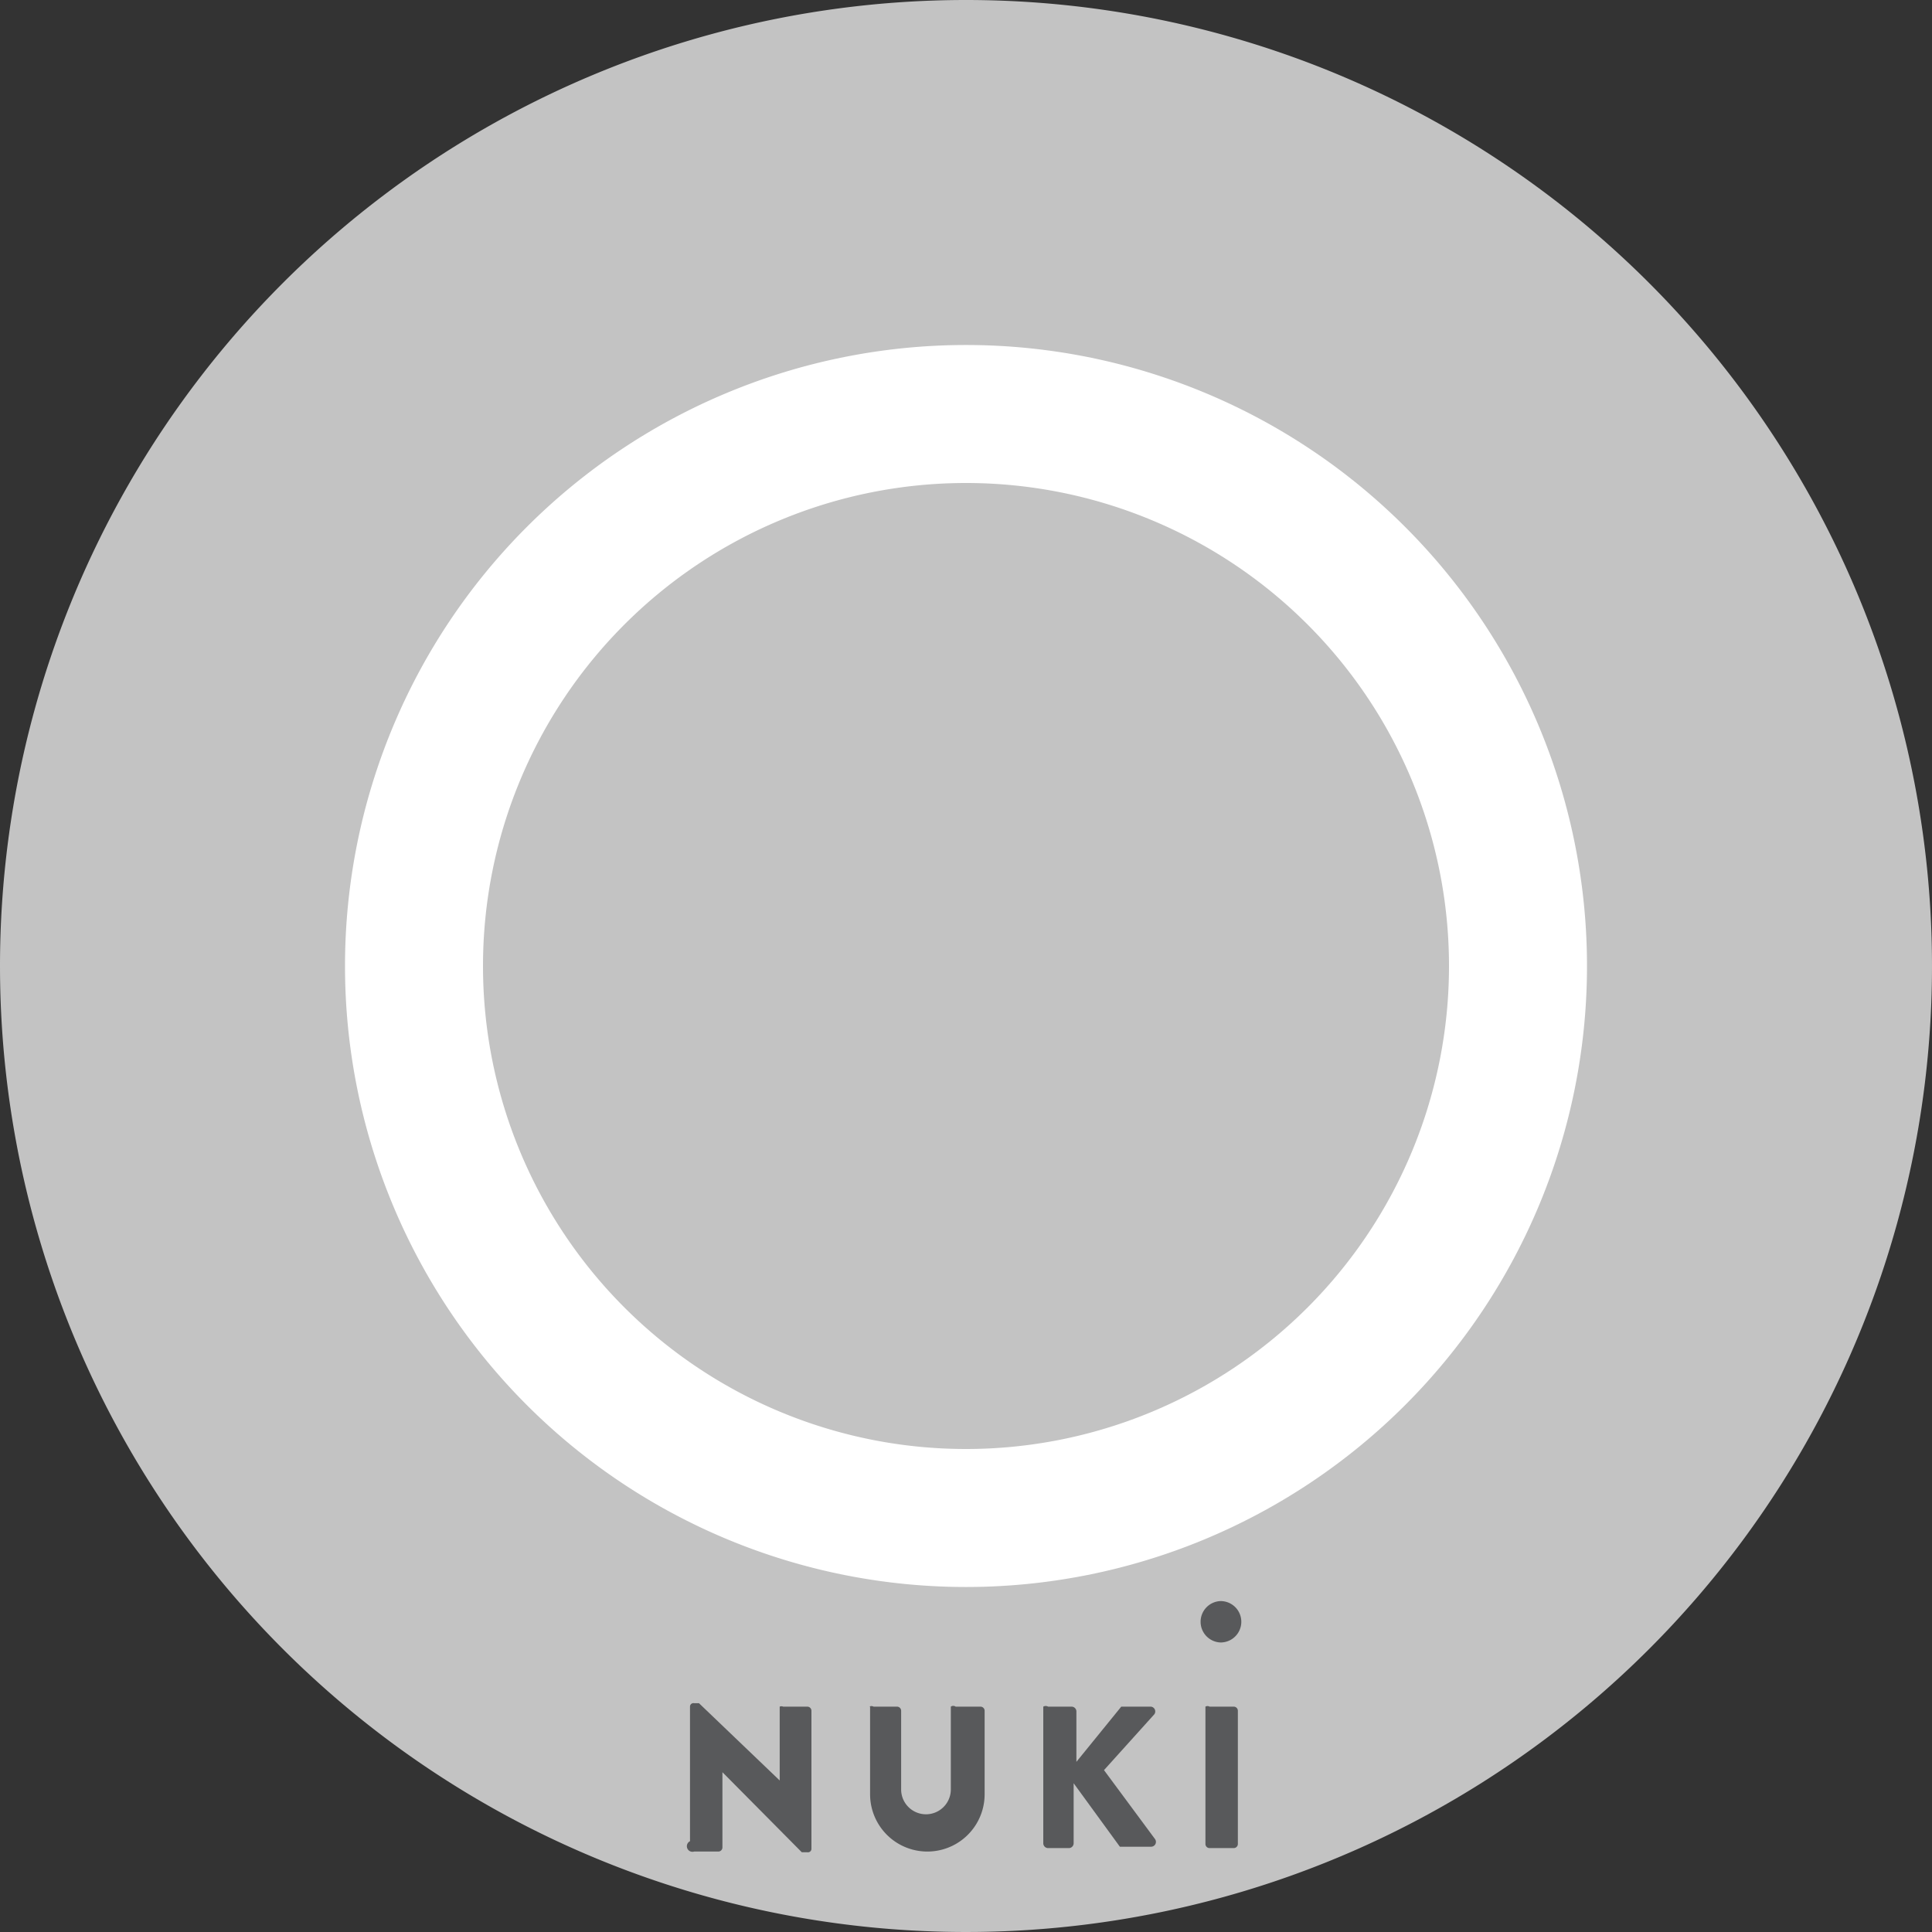<?xml version="1.0" encoding="UTF-8" standalone="no"?>
<svg
   xmlns:dc="http://purl.org/dc/elements/1.1/"
   xmlns:cc="http://creativecommons.org/ns#"
   xmlns:rdf="http://www.w3.org/1999/02/22-rdf-syntax-ns#"
   xmlns:svg="http://www.w3.org/2000/svg"
   xmlns="http://www.w3.org/2000/svg"
   xmlns:sodipodi="http://sodipodi.sourceforge.net/DTD/sodipodi-0.dtd"
   xmlns:inkscape="http://www.inkscape.org/namespaces/inkscape"
   id="Layer_1"
   data-name="Layer 1"
   width="28"
   height="28"
   viewBox="0 0 28 28"
   version="1.1"
   sodipodi:docname="nuki-smart-door.svg"
   inkscape:version="0.92.4 (5da689c313, 2019-01-14)">
  <rect x="0" y="0" width="28" height="28" fill="#333333" stroke="none"/>
  <sodipodi:namedview
     pagecolor="#ffffff"
     bordercolor="#666666"
     borderopacity="1"
     objecttolerance="10"
     gridtolerance="10"
     guidetolerance="10"
     inkscape:pageopacity="0"
     inkscape:pageshadow="2"
     inkscape:window-width="1920"
     inkscape:window-height="1017"
     id="namedview27"
     showgrid="false"
     inkscape:zoom="16.561403"
     inkscape:cx="18.006897"
     inkscape:cy="7.3013529"
     inkscape:window-x="-8"
     inkscape:window-y="-8"
     inkscape:window-maximized="1"
     inkscape:current-layer="Layer_1" />
  <defs
     id="defs4">
    <style
       id="style2">.cls-1{fill:#111;}.cls-1,.cls-2{fill-rule:evenodd;}.cls-2,.cls-3{fill:#c3c3c3;}.cls-4{fill:#fff;}.cls-5{fill:#58595b;}</style>
  </defs>
  <title
     id="title6">nuki-smart-lock</title>
  <path
     class="cls-2"
     d="M 14,0 A 14,14 0 1 1 0,14 14,14 0 0 1 14,0 Z"
     id="path10"
     inkscape:connector-curvature="0"
     style="fill:#c3c3c3;fill-rule:evenodd" />
  <circle
     class="cls-3"
     cx="14"
     cy="14"
     r="8"
     id="circle12"
     style="fill:#c3c3c3" />
  <path
     class="cls-4"
     d="m 14,7 a 7,7 0 1 1 -7,7 7,7 0 0 1 7,-7 m 0,-2 a 9,9 0 1 0 9,9 9,9 0 0 0 -9,-9 z"
     id="path14"
     inkscape:connector-curvature="0"
     style="fill:#ffffff" />
  <g
     id="g36"
     transform="translate(-2,-26.266)">
    <path
       id="path16"
       d="m 12,51 a 0.05,0.05 0 0 1 0.06,-0.05 h 0.07 l 1.17,1.12 v 0 V 51 a 0.06,0.06 0 0 1 0.05,0 h 0.35 a 0.06,0.06 0 0 1 0.06,0.06 v 2 a 0.05,0.05 0 0 1 -0.06,0.05 h -0.08 l -1.15,-1.16 v 0 1.09 A 0.06,0.06 0 0 1 12.41,53.1 H 12.06 A 0.081,0.081 0 0 1 12,52.95 Z"
       class="cls-5"
       inkscape:connector-curvature="0"
       style="fill:#58595b" />
    <path
       id="path18"
       d="m 14.6,51 a 0.06,0.06 0 0 1 0.06,0 H 15 a 0.06,0.06 0 0 1 0.06,0.06 v 1.14 a 0.36,0.36 0 1 0 0.72,0 V 51 a 0.06,0.06 0 0 1 0.07,0 h 0.36 a 0.06,0.06 0 0 1 0.06,0.06 v 1.21 a 0.83,0.83 0 0 1 -1.66,0 V 51 Z"
       class="cls-5"
       inkscape:connector-curvature="0"
       style="fill:#58595b" />
    <path
       id="path20"
       d="m 17.12,51 a 0.07,0.07 0 0 1 0.07,0 h 0.34 a 0.07,0.07 0 0 1 0.07,0.07 V 51.8 L 18.25,51 h 0.06 0.37 a 0.07,0.07 0 0 1 0.05,0.11 l -0.73,0.81 0.74,1 a 0.07,0.07 0 0 1 -0.06,0.11 h -0.4 -0.05 l -0.67,-0.92 v 0.87 a 0.07,0.07 0 0 1 -0.07,0.07 h -0.3 a 0.07,0.07 0 0 1 -0.07,-0.07 z"
       class="cls-5"
       inkscape:connector-curvature="0"
       style="fill:#58595b" />
    <path
       id="path22"
       d="m 19.47,51 a 0.06,0.06 0 0 1 0.06,0 h 0.35 a 0.06,0.06 0 0 1 0.06,0.06 v 1.93 a 0.06,0.06 0 0 1 -0.06,0.06 h -0.35 a 0.06,0.06 0 0 1 -0.06,-0.06 z"
       class="cls-5"
       inkscape:connector-curvature="0"
       style="fill:#58595b" />
    <path
       id="path24"
       d="m 19.4,49.77 a 0.3,0.3 0 0 1 0.29,-0.3 0.3,0.3 0 1 1 0,0.6 0.3,0.3 0 0 1 -0.29,-0.3 z"
       class="cls-5"
       inkscape:connector-curvature="0"
       style="fill:#58595b" />
  </g>
</svg>
